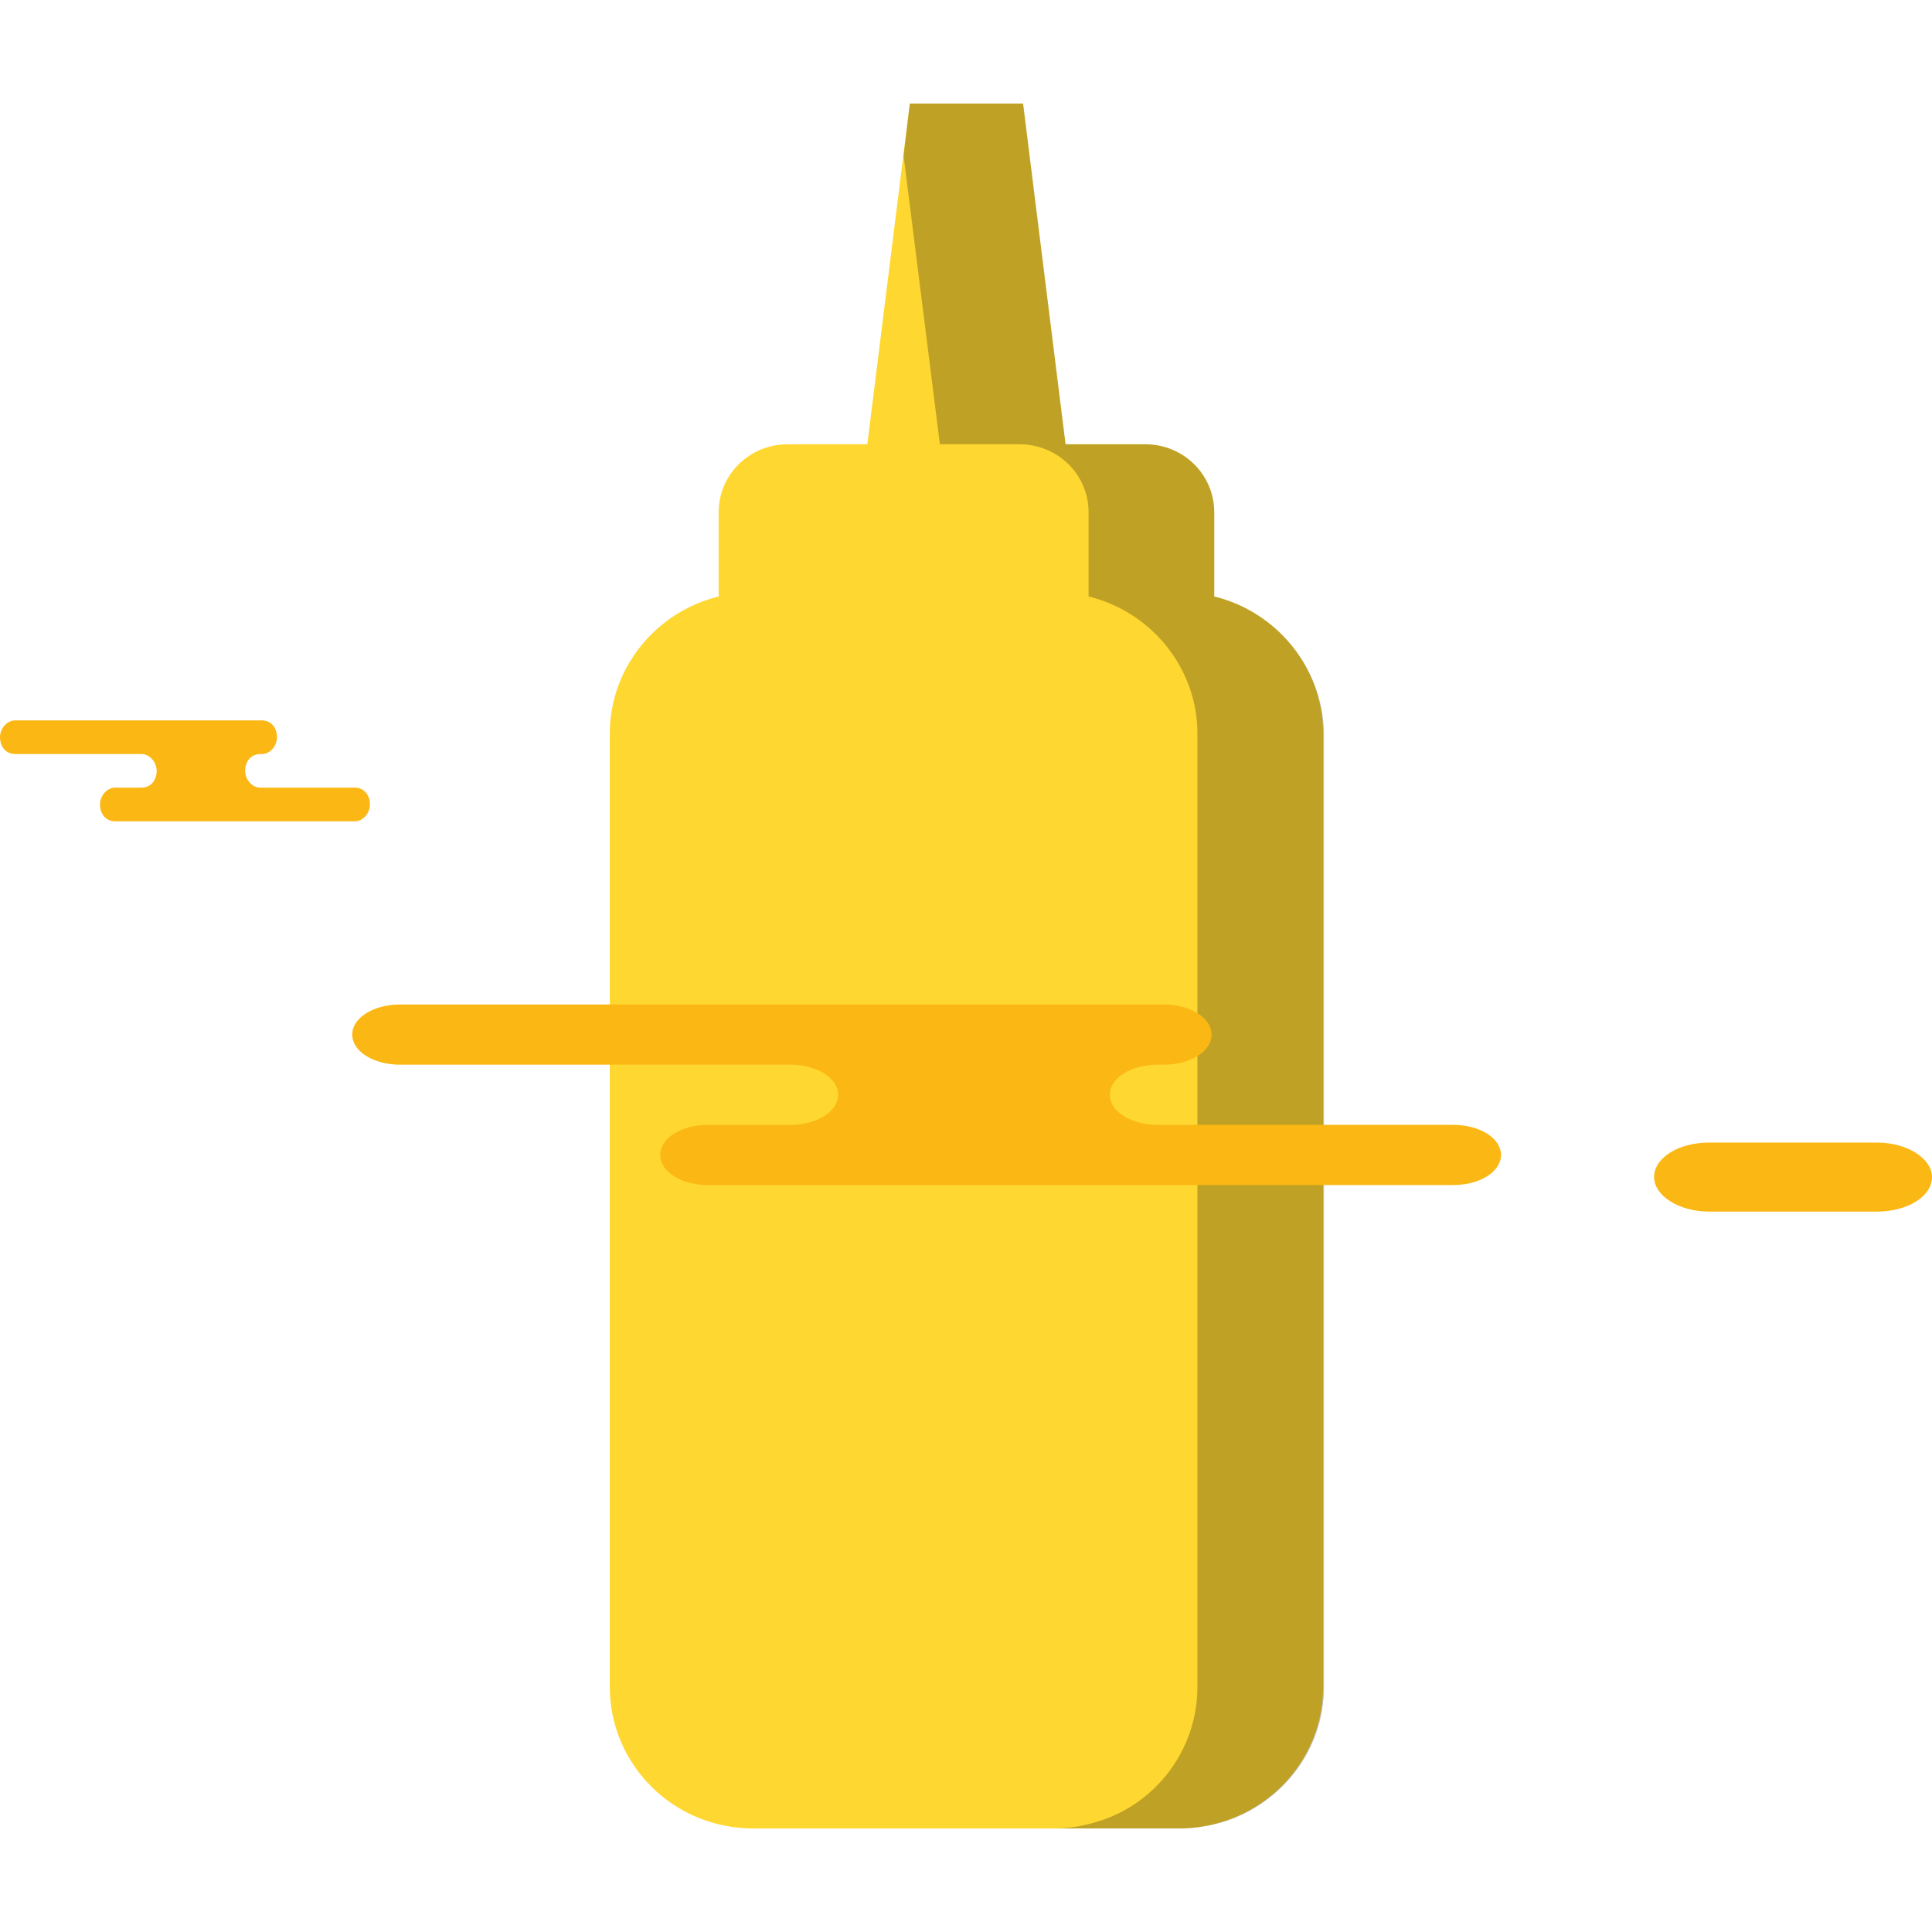 <?xml version="1.0" encoding="utf-8"?>
<!-- Generator: Adobe Illustrator 19.2.0, SVG Export Plug-In . SVG Version: 6.00 Build 0)  -->
<svg version="1.1" id="Capa_1" xmlns="http://www.w3.org/2000/svg" xmlns:xlink="http://www.w3.org/1999/xlink" x="0px" y="0px"
	 viewBox="0 0 218.3 218.3" style="enable-background:new 0 0 218.3 218.3;" xml:space="preserve">
<style type="text/css">
	.st0{fill:#FFD731;}
	.st1{opacity:0.25;fill:#020403;enable-background:new    ;}
	.st2{fill:#FBB713;}
</style>
<g id="group-62svg">
	<path id="path-1_127_" class="st0" d="M137.2,67.4v-9.5c0-4.3-3.5-7.7-7.8-7.7h-9l-4.8-38.5h-6.4h-6.4l-4.8,38.5h-9
		c-4.3,0-7.8,3.4-7.8,7.7v9.5c-7,1.7-12.3,8-12.3,15.5v107.7c0,8.8,7.2,16,16.2,16h48.2c1.7,0,3.4-0.3,5-0.8
		c6.5-2.1,11.2-8.1,11.2-15.2V82.9C149.5,75.4,144.2,69.1,137.2,67.4z"/>
	<path id="path-2_127_" class="st1" d="M137.2,67.4v-9.5c0-4.3-3.5-7.7-7.8-7.7h-9l-4.8-38.5h-6.4h-6.4l-0.7,5.9l4.1,32.6h9
		c4.3,0,7.8,3.4,7.8,7.7v9.5c7,1.7,12.3,8,12.3,15.5v107.7c0,7.1-4.7,13.2-11.2,15.2c-1.6,0.5-3.2,0.8-5,0.8h14.3
		c1.7,0,3.4-0.3,5-0.8c6.5-2.1,11.2-8.1,11.2-15.2V82.9C149.5,75.4,144.2,69.1,137.2,67.4z"/>
	<path id="path-3_127_" class="st2" d="M116,113.5h15.5c3,0,5.4,1.5,5.4,3.4c0,1.9-2.4,3.4-5.4,3.4h-0.7c-3,0-5.4,1.5-5.4,3.4
		s2.4,3.4,5.4,3.4h33.4c3,0,5.4,1.5,5.4,3.4s-2.4,3.4-5.4,3.4h-40.1H80c-3,0-5.4-1.5-5.4-3.4s2.4-3.4,5.4-3.4h9.3
		c3,0,5.4-1.5,5.4-3.4s-2.4-3.4-5.4-3.4H45.2c-3,0-5.4-1.5-5.4-3.4c0-1.9,2.4-3.4,5.4-3.4h10.4H116z"/>
	<path id="path-4_126_" class="st2" d="M24.6,81.4h5c1,0,1.7,0.8,1.7,1.9c0,1-0.8,1.9-1.7,1.9h-0.2c-1,0-1.7,0.8-1.7,1.9
		c0,1,0.8,1.9,1.7,1.9h10.7c1,0,1.7,0.8,1.7,1.9c0,1-0.8,1.9-1.7,1.9H27.2H13c-1,0-1.7-0.8-1.7-1.9c0-1,0.8-1.9,1.7-1.9h3
		c1,0,1.7-0.8,1.7-1.9c0-1-0.8-1.9-1.7-1.9H1.7c-1,0-1.7-0.8-1.7-1.9c0-1,0.8-1.9,1.7-1.9h3.4H24.6z"/>
	<path id="path-5_126_" class="st2" d="M212.1,136.9c3.4,0,6.2-1.7,6.2-3.9c0-2.1-2.8-3.9-6.2-3.9h-19c-3.4,0-6.2,1.7-6.2,3.9
		c0,2.1,2.8,3.9,6.2,3.9H212.1z"/>
</g>
</svg>
